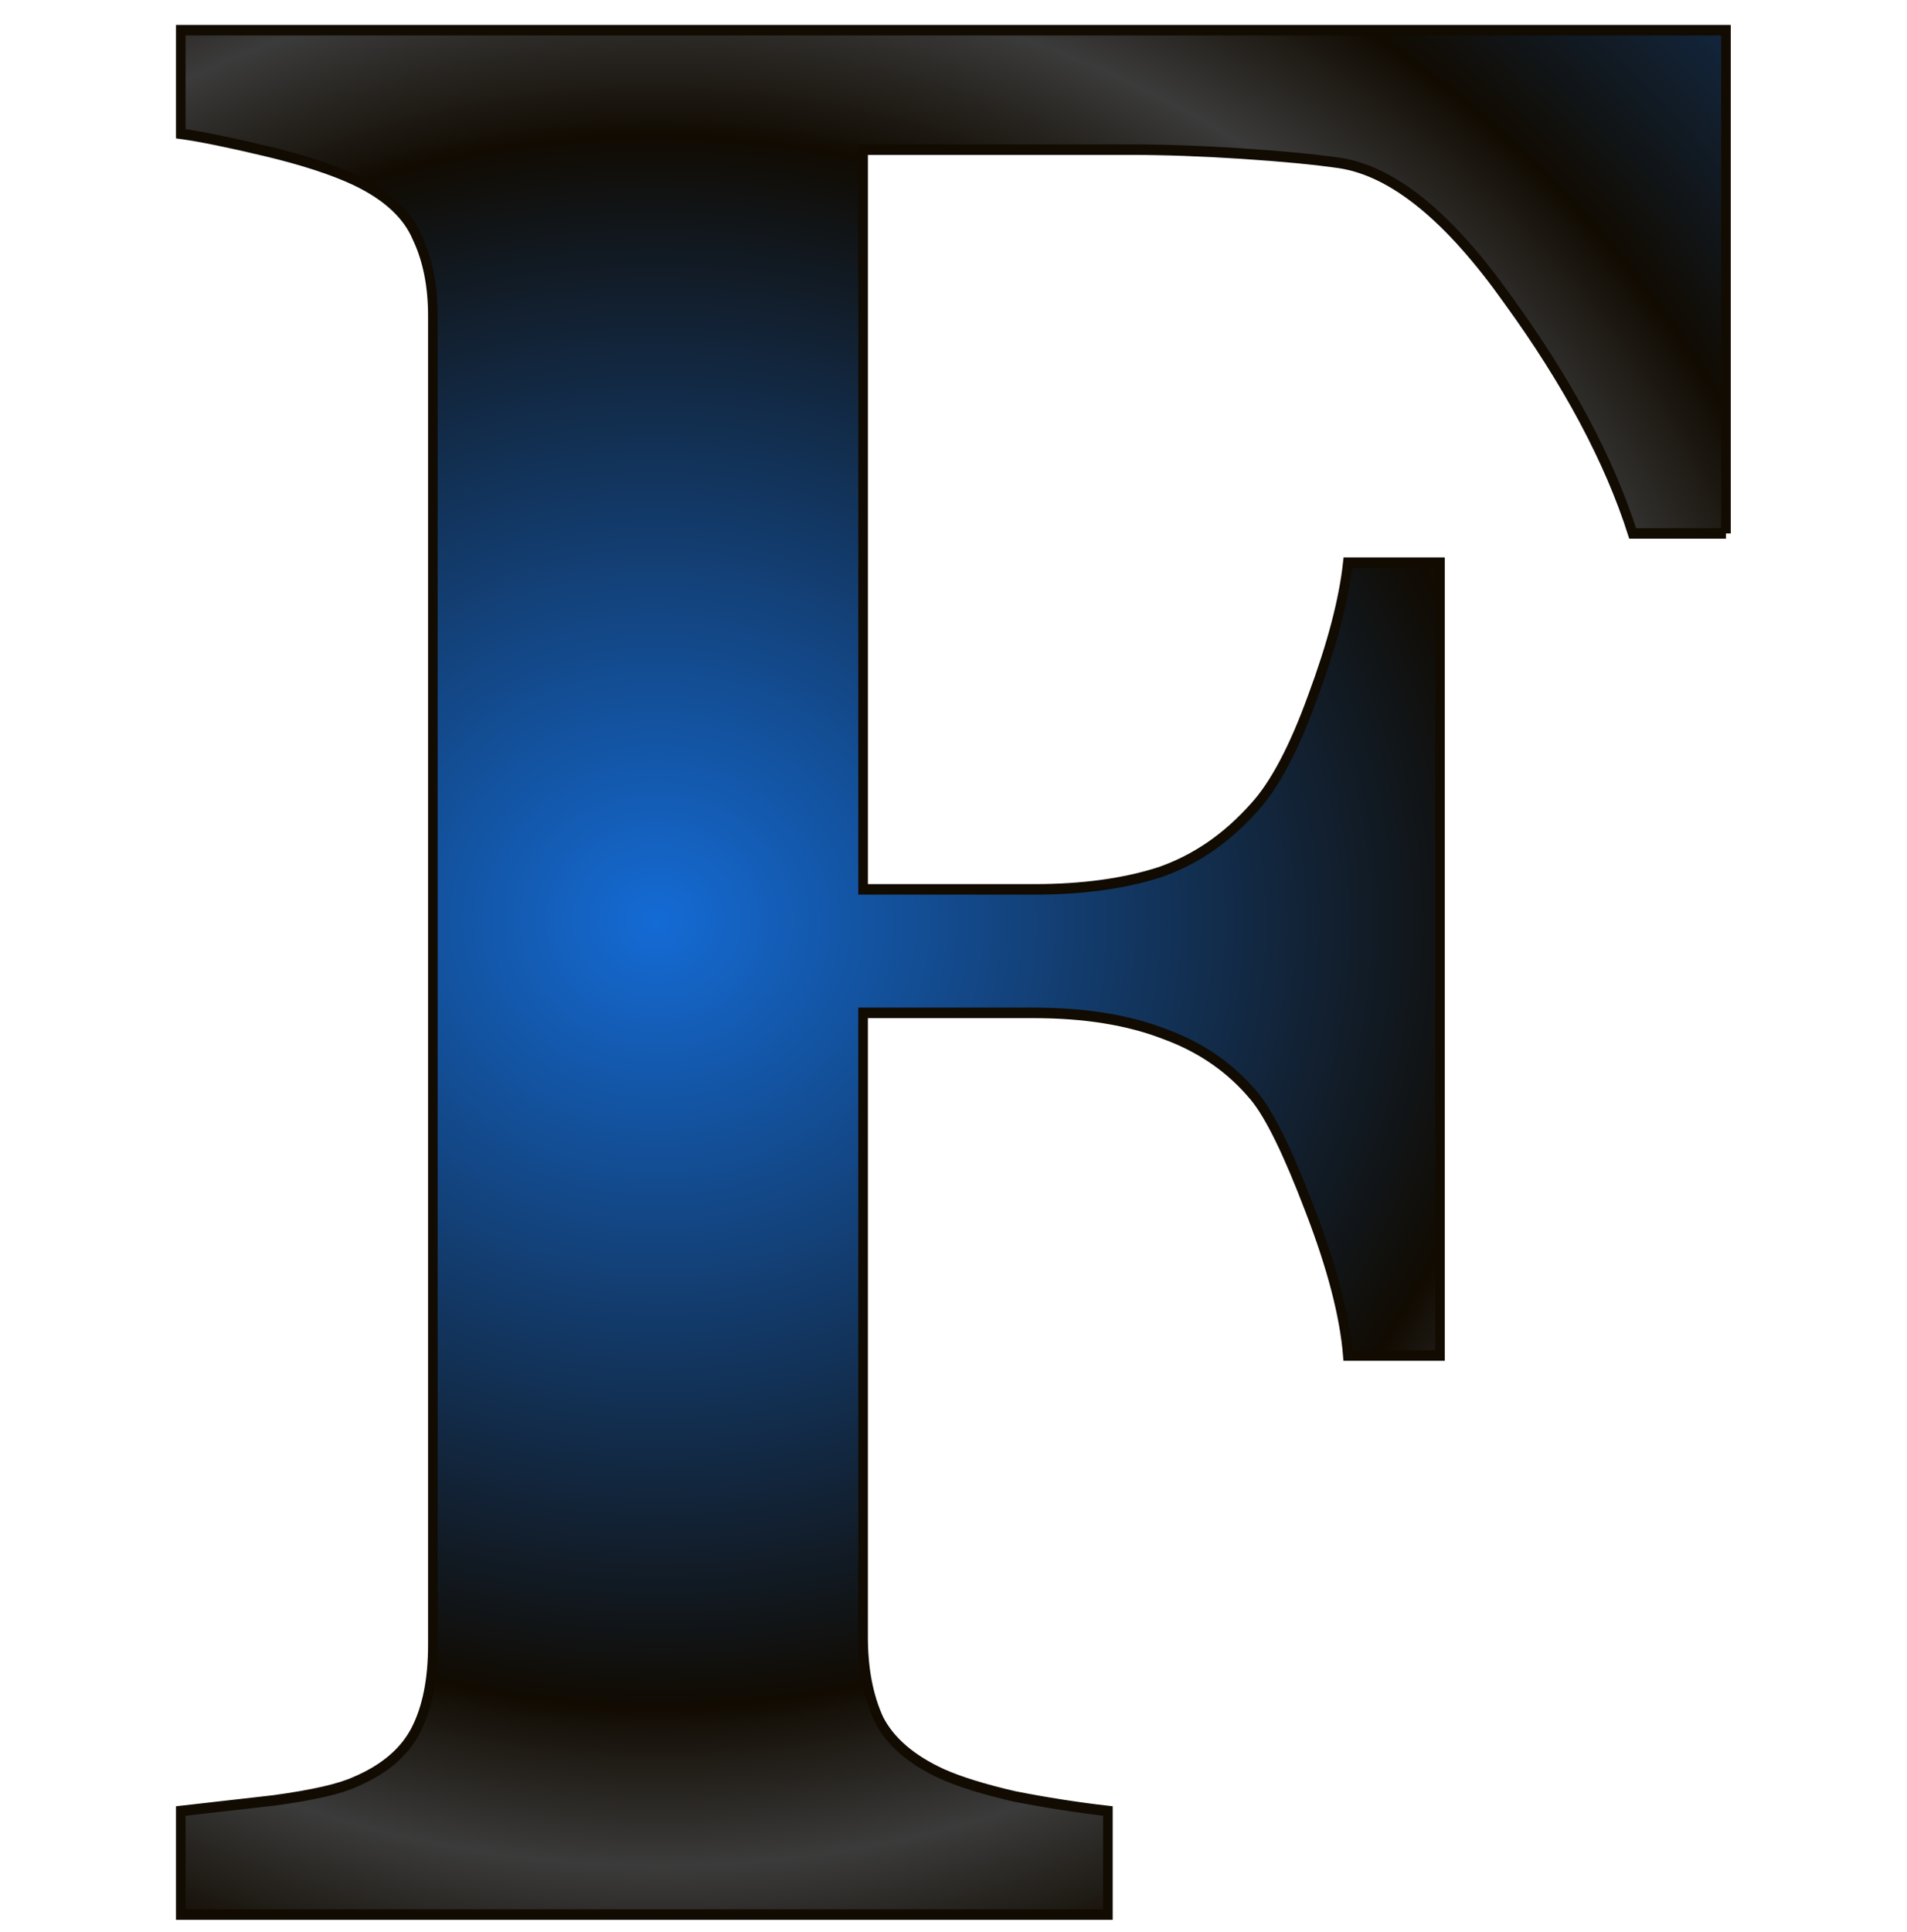 <?xml version="1.0" encoding="UTF-8" standalone="no"?>
<!-- Created with Inkscape (http://www.inkscape.org/) -->

<svg
   xmlns:dc="http://purl.org/dc/elements/1.1/"
   xmlns:cc="http://creativecommons.org/ns#"
   xmlns:rdf="http://www.w3.org/1999/02/22-rdf-syntax-ns#"
   xmlns:svg="http://www.w3.org/2000/svg"
   xmlns="http://www.w3.org/2000/svg"
   xmlns:xlink="http://www.w3.org/1999/xlink"
   xmlns:sodipodi="http://sodipodi.sourceforge.net/DTD/sodipodi-0.dtd"
   xmlns:inkscape="http://www.inkscape.org/namespaces/inkscape"
   width="759.091"
   height="768.907"
   id="svg3148"
   version="1.1"
   inkscape:version="0.48.4 r9939"
   sodipodi:docname="set_font.svg">
  <defs
     id="defs3150">
    <linearGradient
       id="linearGradient5254">
      <stop
         style="stop-color:#146bd5;stop-opacity:1;"
         offset="0"
         id="stop5256" />
      <stop
         id="stop5262"
         offset="0.832"
         style="stop-color:#110b02;stop-opacity:1;" />
      <stop
         style="stop-color:#3b3b3b;stop-opacity:1;"
         offset="1"
         id="stop5258" />
    </linearGradient>
    <radialGradient
       inkscape:collect="always"
       xlink:href="#linearGradient5254"
       id="radialGradient5260"
       cx="315.946"
       cy="151.365"
       fx="315.946"
       fy="151.365"
       r="44.963"
       gradientTransform="matrix(1.333,0.017,-0.017,1.112,-102.777,-22.638)"
       gradientUnits="userSpaceOnUse"
       spreadMethod="reflect" />
    <radialGradient
       inkscape:collect="always"
       xlink:href="#linearGradient5254"
       id="radialGradient5271"
       gradientUnits="userSpaceOnUse"
       gradientTransform="matrix(1.333,0.017,-0.017,1.112,-102.777,-22.638)"
       spreadMethod="reflect"
       cx="315.946"
       cy="151.365"
       fx="315.946"
       fy="151.365"
       r="44.963" />
    <radialGradient
       inkscape:collect="always"
       xlink:href="#linearGradient5254"
       id="radialGradient5273"
       gradientUnits="userSpaceOnUse"
       gradientTransform="matrix(1.333,0.017,-0.017,1.112,-102.777,-22.638)"
       spreadMethod="reflect"
       cx="315.946"
       cy="151.365"
       fx="315.946"
       fy="151.365"
       r="44.963" />
  </defs>
  <sodipodi:namedview
     id="base"
     pagecolor="#ffffff"
     bordercolor="#666666"
     borderopacity="1.0"
     inkscape:pageopacity="0.0"
     inkscape:pageshadow="2"
     inkscape:zoom="0.35"
     inkscape:cx="-557.31586"
     inkscape:cy="298.4016"
     inkscape:document-units="px"
     inkscape:current-layer="layer1"
     showgrid="false"
     inkscape:window-width="1440"
     inkscape:window-height="824"
     inkscape:window-x="0"
     inkscape:window-y="24"
     inkscape:window-maximized="1"
     fit-margin-top="10"
     fit-margin-left="70"
     fit-margin-right="70"
     fit-margin-bottom="5" />
  <g
     inkscape:label="Layer 1"
     inkscape:groupmode="layer"
     id="layer1"
     transform="translate(26.708,-172.552)">
    <g
       transform="matrix(6.861,0,0,7.516,-1932.058,-596.146)"
       style="font-size:12px;font-style:normal;font-variant:normal;font-weight:normal;font-stretch:normal;text-align:start;line-height:125%;letter-spacing:0px;word-spacing:0px;writing-mode:lr-tb;text-anchor:start;fill:url(#radialGradient5273);fill-opacity:1;stroke:#110b02;stroke-width:0.557;stroke-miterlimit:4;stroke-opacity:1;font-family:Sans;-inkscape-font-specification:Sans"
       id="flowRoot3771">
      <path
         d="m 377.844,130.519 -5.414,0 c -1.359,-3.891 -3.774,-8.016 -7.242,-12.375 -3.422,-4.406 -6.68,-6.82 -9.773,-7.242 -1.406,-0.187 -3.281,-0.351 -5.625,-0.492 -2.344,-0.141 -4.5,-0.211 -6.469,-0.211 l -15.539,0 0,39.164 9.914,0 c 2.812,5e-5 5.25,-0.305 7.312,-0.914 2.062,-0.656 3.891,-1.805 5.484,-3.445 1.172,-1.172 2.297,-3.117 3.375,-5.836 1.125,-2.766 1.805,-5.133 2.039,-7.102 l 5.344,0 0,41.977 -5.344,0 c -0.188,-2.109 -0.914,-4.664 -2.18,-7.664 -1.266,-3.047 -2.344,-5.062 -3.234,-6.047 -1.359,-1.5 -3.094,-2.602 -5.203,-3.305 -2.109,-0.75 -4.641,-1.125 -7.594,-1.125 l -9.914,0 0,33.047 c -4e-5,1.688 0.305,3.141 0.914,4.359 0.656,1.172 1.875,2.133 3.656,2.883 1.031,0.422 2.437,0.82 4.219,1.195 1.828,0.328 3.633,0.586 5.414,0.773 l 0,5.484 -53.789,0 0,-5.484 c 1.359,-0.141 3.164,-0.328 5.414,-0.562 2.25,-0.281 3.82,-0.609 4.711,-0.984 1.687,-0.656 2.859,-1.57 3.516,-2.742 0.656,-1.172 0.984,-2.672 0.984,-4.5 l 0,-70.383 c -2e-5,-1.594 -0.305,-2.976 -0.914,-4.148 -0.563,-1.219 -1.758,-2.226 -3.586,-3.023 -1.313,-0.562 -3.047,-1.078 -5.203,-1.547 -2.156,-0.469 -3.797,-0.773 -4.922,-0.914 l 0,-5.484 89.648,0 0,26.648"
         style="font-size:144px;font-weight:bold;fill:url(#radialGradient5271);stroke:#110b02;font-family:Georgia;-inkscape-font-specification:Georgia Bold"
         id="path5265"
         inkscape:connector-curvature="0" />
    </g>
  </g>
</svg>
